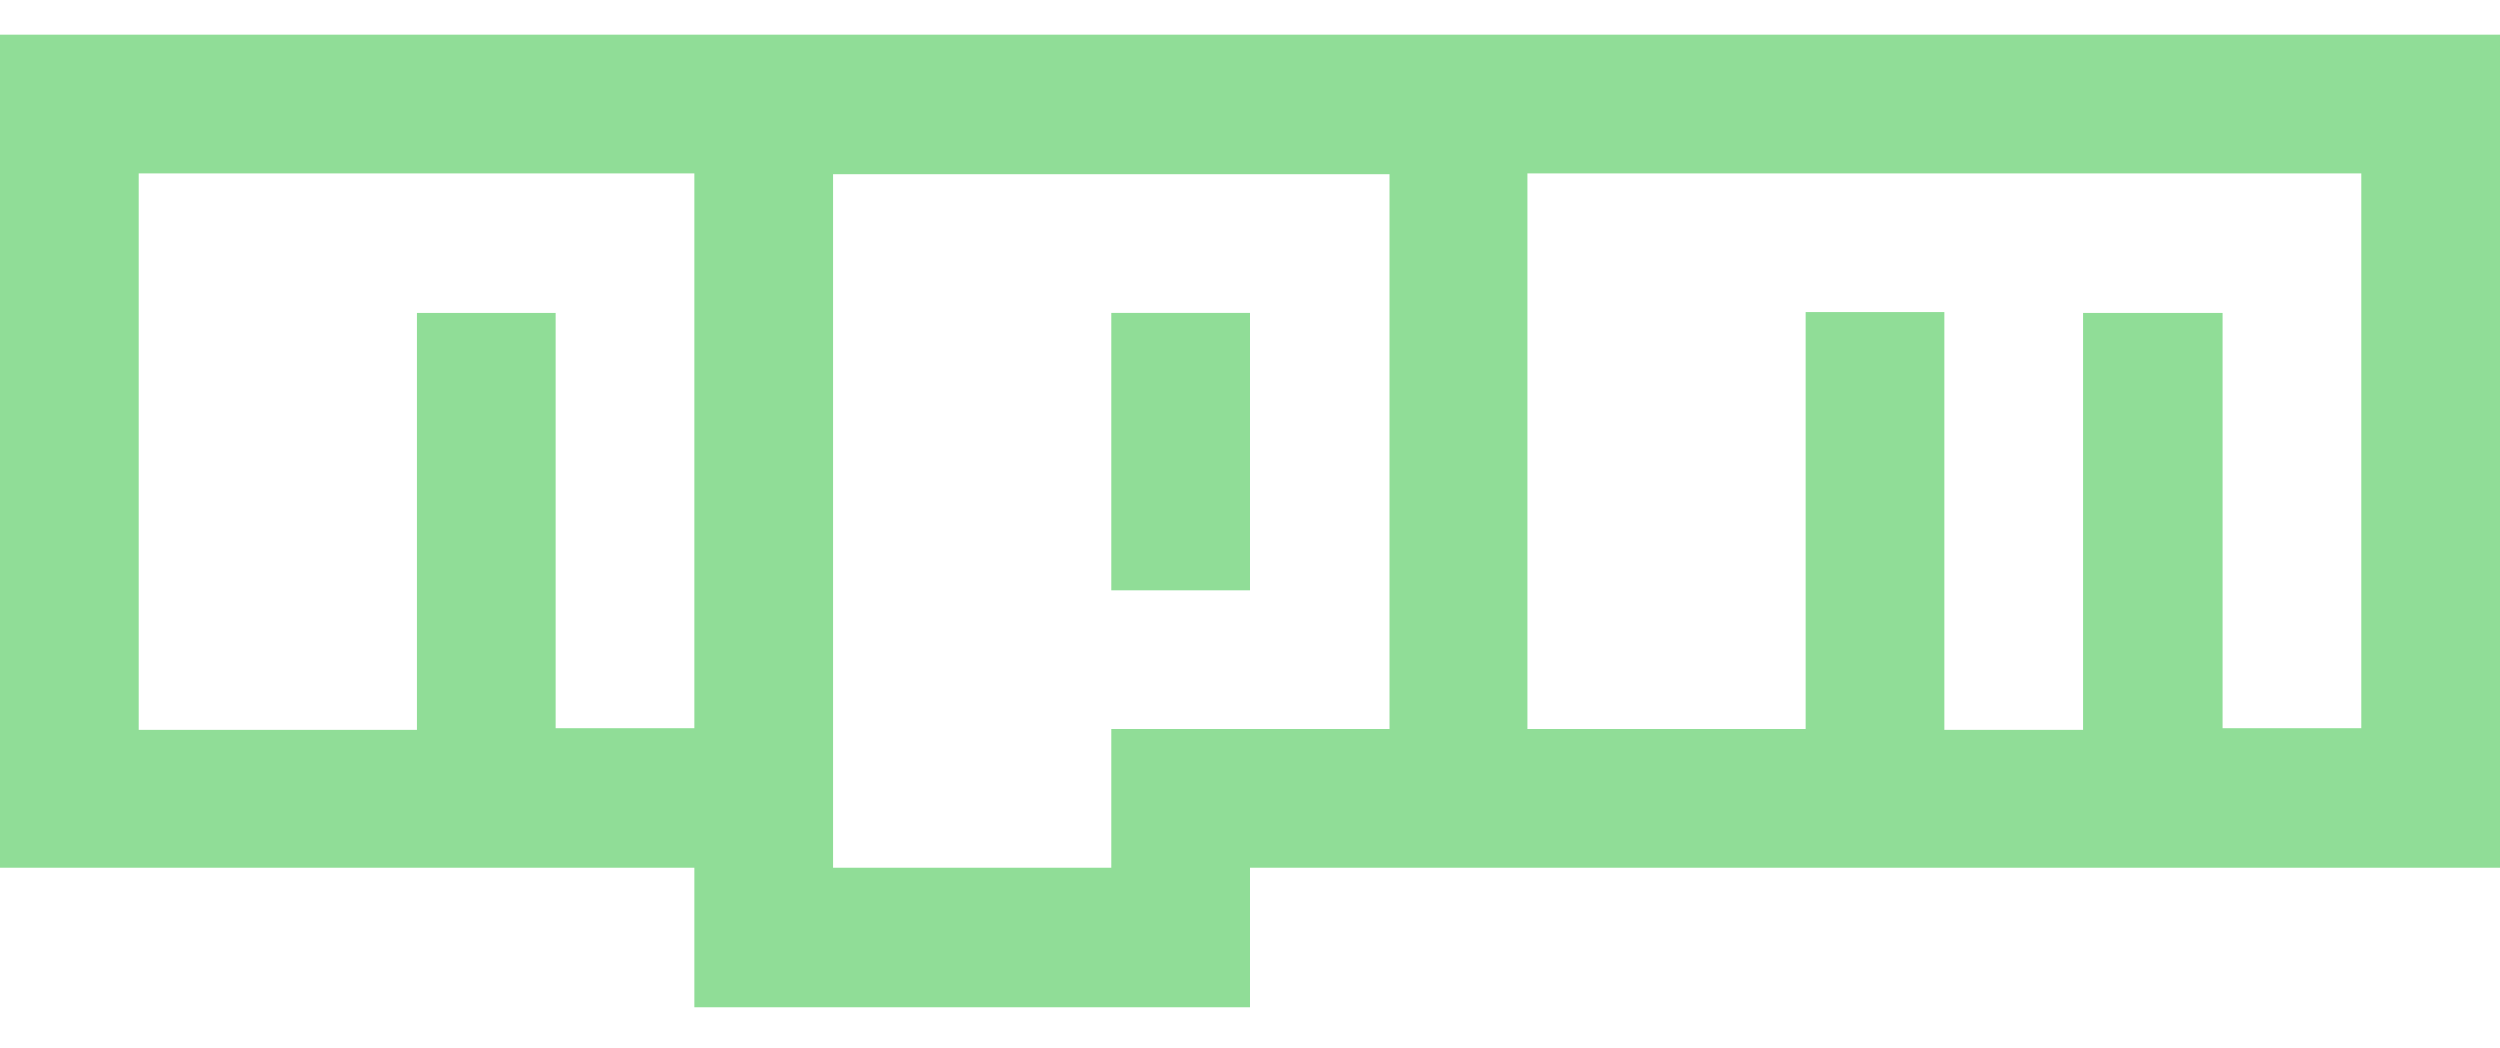 <svg width="31" height="13" xmlns="http://www.w3.org/2000/svg">
    <g fill="#90DD97" fill-rule="nonzero">
        <path d="M0 .43v10.33h8.61v1.73h6.89v-1.73H31V.43H0zm8.61 8.6H6.89V3.88H5.17v5.17H1.72V2.15h6.89v6.89zm5.17 0v1.73h-3.45v-8.6h6.9v6.88h-3.45zm15.5 0h-1.72V3.88h-1.73v5.17h-1.72V3.87h-1.72v5.17h-3.45V2.15h10.34v6.89z"/>
        <path d="M13.78 3.88h1.72v3.44h-1.72z"/>
    </g>
</svg>